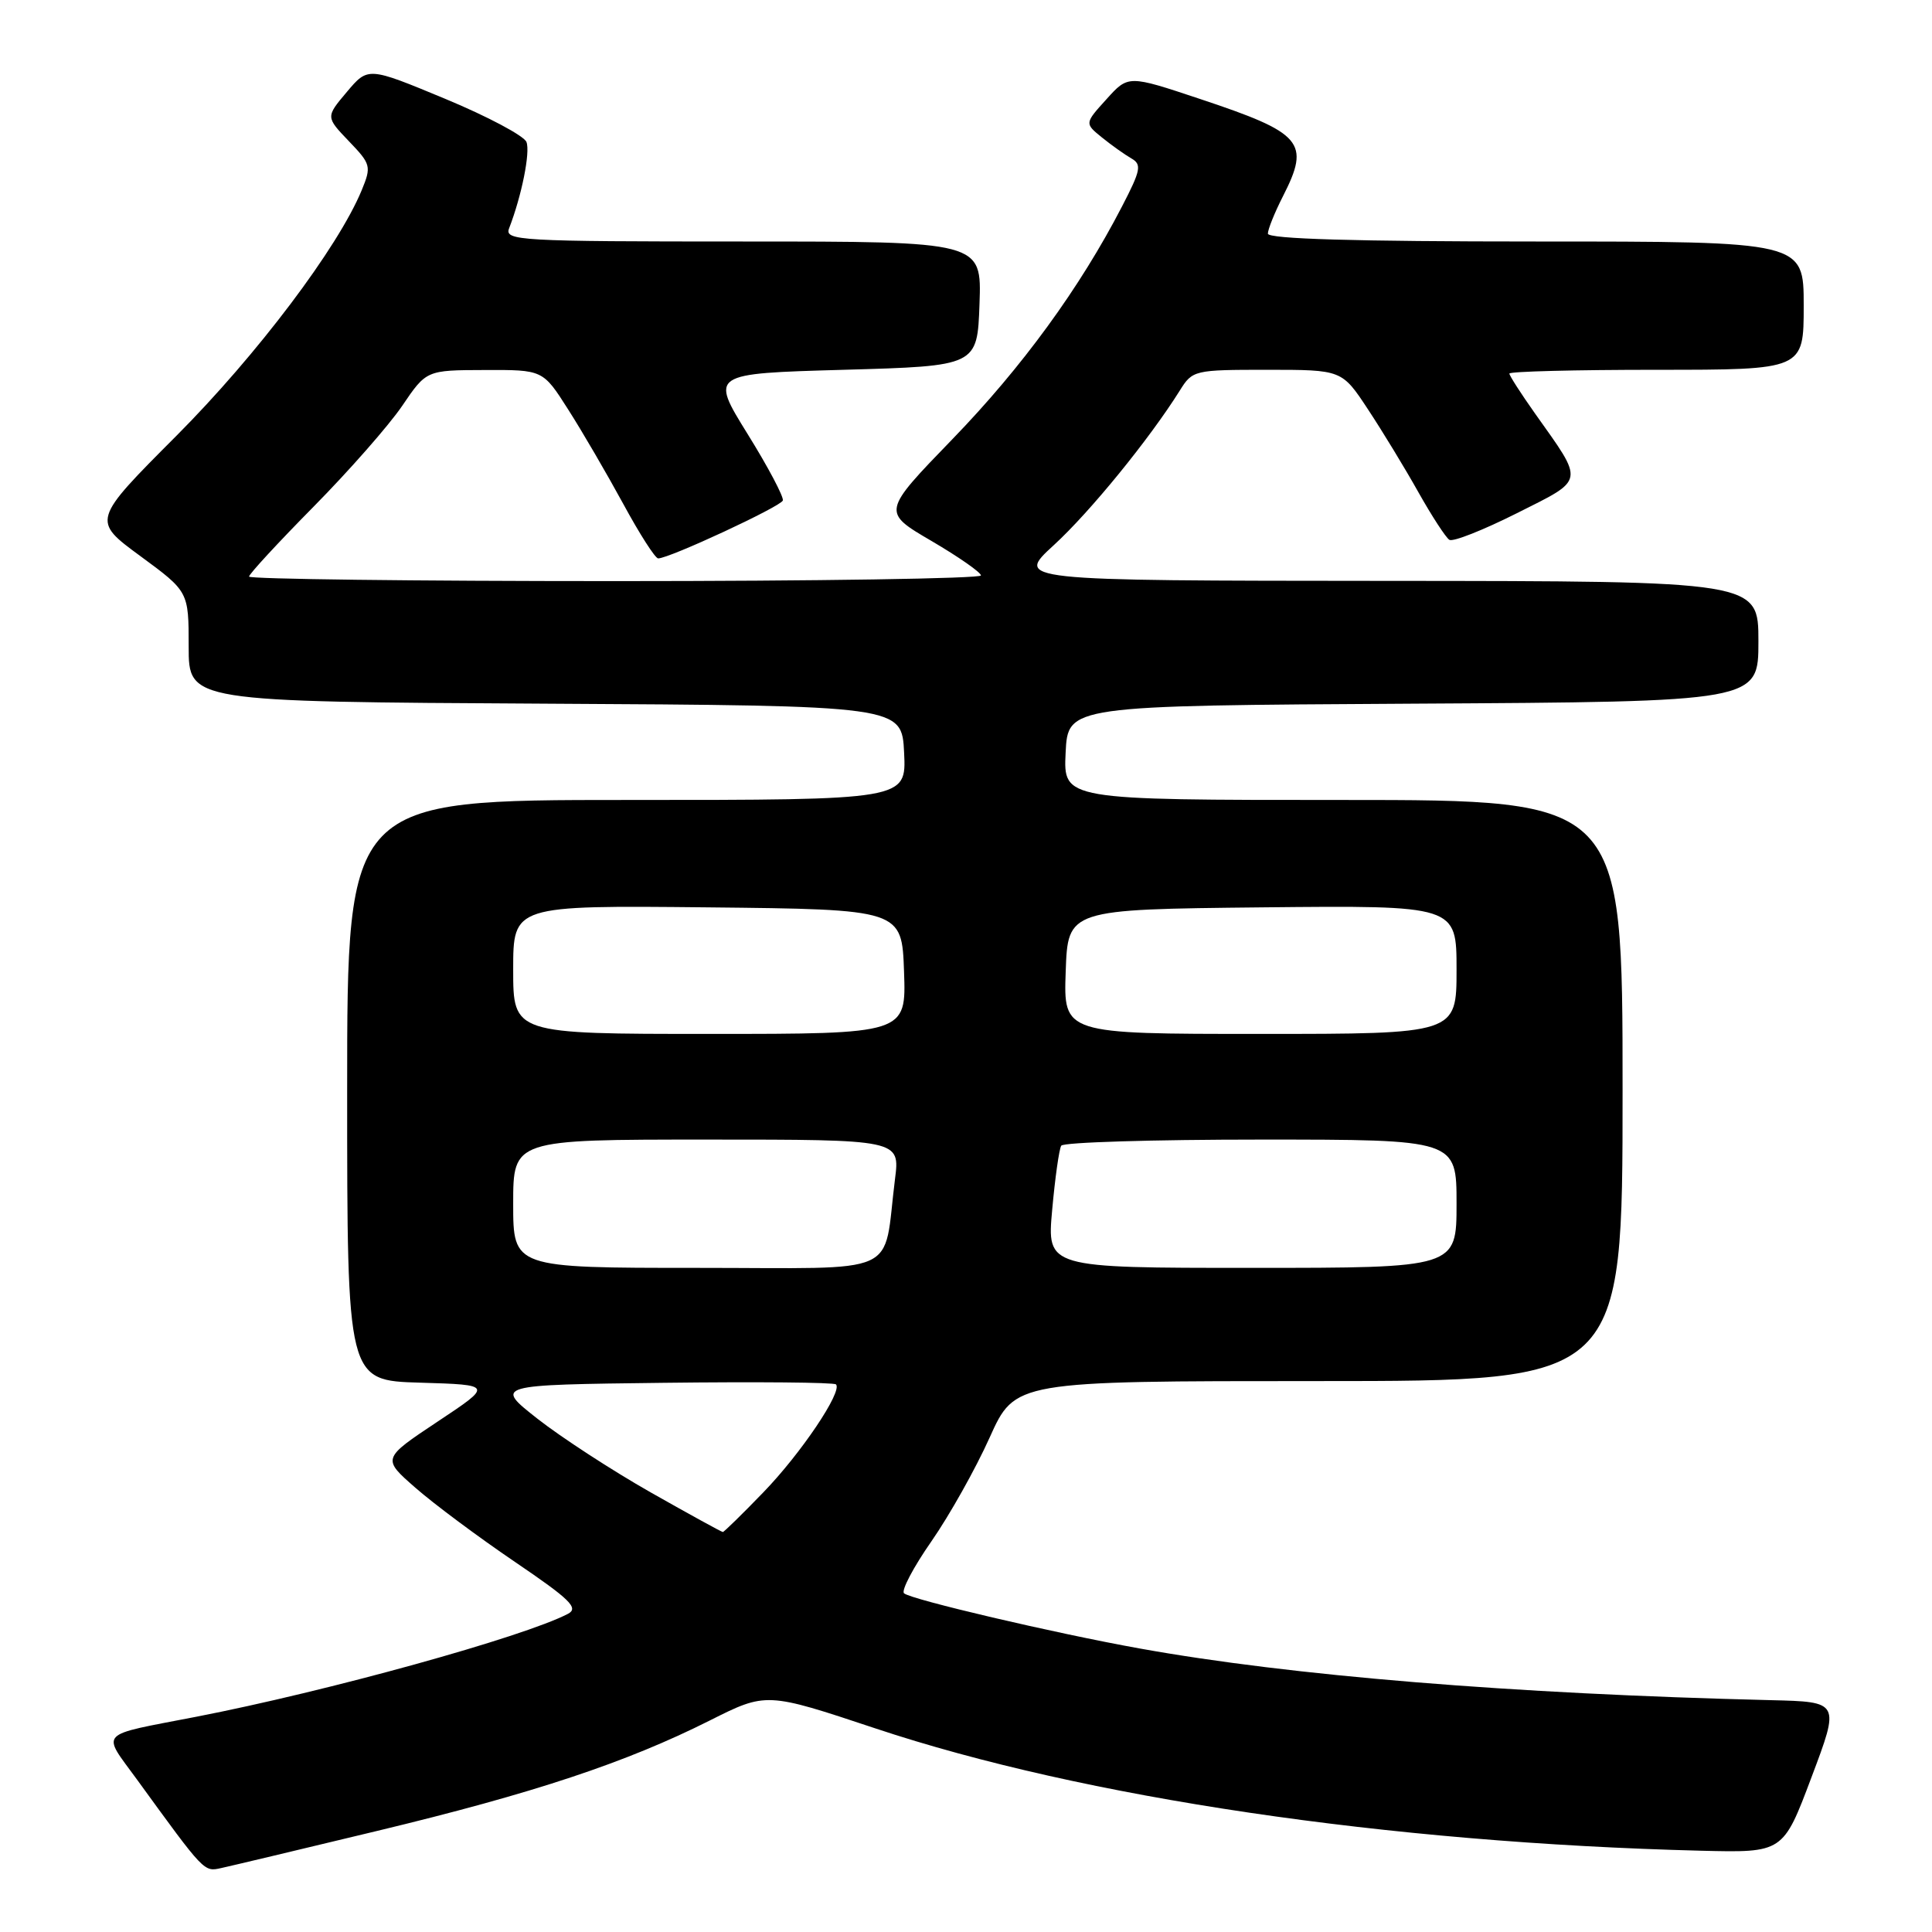 <?xml version="1.0" encoding="UTF-8" standalone="no"?>
<!DOCTYPE svg PUBLIC "-//W3C//DTD SVG 1.1//EN" "http://www.w3.org/Graphics/SVG/1.1/DTD/svg11.dtd" >
<svg xmlns="http://www.w3.org/2000/svg" xmlns:xlink="http://www.w3.org/1999/xlink" version="1.1" viewBox="0 0 256 256">
 <g >
 <path fill="currentColor"
d=" M 50.00 242.60 C 70.74 237.61 82.93 233.56 94.02 227.99 C 101.54 224.21 101.54 224.21 116.02 229.03 C 143.62 238.22 183.97 244.19 225.39 245.23 C 236.27 245.50 236.27 245.50 240.03 235.50 C 243.80 225.50 243.80 225.50 234.65 225.28 C 200.37 224.45 171.08 222.05 151.00 218.43 C 139.76 216.41 120.69 211.94 119.79 211.12 C 119.39 210.77 121.03 207.66 123.42 204.23 C 125.81 200.79 129.28 194.61 131.13 190.49 C 134.50 183.00 134.50 183.00 174.75 183.00 C 215.00 183.00 215.00 183.00 215.00 144.50 C 215.00 106.00 215.00 106.00 177.95 106.00 C 140.90 106.00 140.90 106.00 141.20 99.75 C 141.50 93.50 141.50 93.50 187.25 93.24 C 233.00 92.98 233.00 92.98 233.00 84.99 C 233.00 77.00 233.00 77.00 183.75 76.97 C 134.50 76.94 134.50 76.94 139.65 72.22 C 144.44 67.83 152.30 58.18 156.33 51.75 C 158.01 49.05 158.23 49.00 167.93 49.00 C 177.81 49.00 177.81 49.00 181.27 54.25 C 183.18 57.14 186.19 62.09 187.96 65.25 C 189.74 68.41 191.58 71.24 192.05 71.53 C 192.53 71.83 196.54 70.24 200.98 68.01 C 210.11 63.42 209.99 64.08 203.37 54.75 C 201.52 52.13 200.00 49.77 200.00 49.50 C 200.00 49.22 208.78 49.00 219.50 49.00 C 239.00 49.00 239.00 49.00 239.00 40.50 C 239.00 32.00 239.00 32.00 203.50 32.00 C 179.59 32.00 168.00 31.66 168.00 30.96 C 168.00 30.39 168.90 28.16 170.00 26.00 C 173.65 18.85 172.62 17.64 159.00 13.11 C 149.50 9.94 149.50 9.94 146.61 13.15 C 143.71 16.35 143.71 16.35 146.02 18.22 C 147.28 19.24 149.04 20.49 149.91 20.99 C 151.31 21.79 151.17 22.54 148.67 27.36 C 143.10 38.14 135.43 48.66 126.22 58.17 C 116.86 67.84 116.86 67.84 123.41 71.67 C 127.01 73.78 129.97 75.84 129.98 76.25 C 129.99 76.66 108.17 77.00 81.50 77.00 C 54.83 77.00 33.00 76.73 33.00 76.40 C 33.00 76.07 36.84 71.91 41.54 67.15 C 46.24 62.39 51.53 56.37 53.29 53.78 C 56.50 49.05 56.50 49.05 64.22 49.03 C 71.94 49.00 71.94 49.00 75.28 54.25 C 77.13 57.14 80.40 62.76 82.57 66.74 C 84.73 70.73 86.82 73.99 87.21 73.99 C 88.65 74.01 103.46 67.12 103.73 66.32 C 103.88 65.86 101.78 61.88 99.05 57.49 C 94.10 49.50 94.10 49.50 111.80 49.00 C 129.50 48.50 129.50 48.50 129.79 40.25 C 130.08 32.00 130.08 32.00 98.43 32.00 C 68.70 32.00 66.83 31.89 67.46 30.25 C 69.13 25.93 70.28 20.18 69.76 18.82 C 69.45 18.00 64.59 15.42 58.98 13.09 C 48.77 8.85 48.77 8.85 45.96 12.18 C 43.16 15.50 43.16 15.50 46.22 18.70 C 49.15 21.75 49.23 22.04 47.93 25.20 C 44.79 32.80 34.06 47.02 23.38 57.74 C 12.18 68.97 12.18 68.97 18.59 73.68 C 25.00 78.39 25.00 78.39 25.00 85.68 C 25.00 92.98 25.00 92.98 72.25 93.24 C 119.50 93.50 119.50 93.50 119.80 99.75 C 120.10 106.00 120.10 106.00 83.05 106.00 C 46.00 106.00 46.00 106.00 46.00 144.46 C 46.00 182.93 46.00 182.93 55.66 183.21 C 65.32 183.50 65.32 183.50 57.97 188.38 C 50.62 193.27 50.62 193.27 55.06 197.15 C 57.50 199.29 63.44 203.71 68.26 206.98 C 75.55 211.93 76.72 213.07 75.26 213.84 C 69.38 216.91 43.37 224.11 26.00 227.48 C 12.75 230.05 13.44 229.32 18.16 235.81 C 27.13 248.16 27.01 248.03 29.30 247.53 C 30.51 247.27 39.83 245.05 50.00 242.60 Z  M 86.22 197.75 C 81.13 194.86 74.38 190.47 71.23 188.00 C 65.51 183.50 65.51 183.50 87.90 183.23 C 100.22 183.08 110.51 183.17 110.77 183.44 C 111.68 184.35 106.12 192.62 101.11 197.78 C 98.34 200.65 95.93 203.00 95.78 203.00 C 95.62 203.00 91.32 200.64 86.22 197.75 Z  M 68.00 159.50 C 68.00 151.00 68.00 151.00 93.63 151.00 C 119.26 151.00 119.26 151.00 118.59 156.25 C 116.94 169.33 119.90 168.00 92.39 168.00 C 68.00 168.00 68.00 168.00 68.00 159.50 Z  M 139.42 160.31 C 139.80 156.08 140.34 152.25 140.62 151.81 C 140.89 151.36 152.79 151.00 167.06 151.00 C 193.00 151.00 193.00 151.00 193.00 159.50 C 193.00 168.00 193.00 168.00 165.86 168.00 C 138.72 168.00 138.72 168.00 139.42 160.31 Z  M 68.00 128.48 C 68.00 119.97 68.00 119.97 93.75 120.23 C 119.50 120.50 119.50 120.50 119.79 128.75 C 120.08 137.00 120.08 137.00 94.04 137.00 C 68.00 137.00 68.00 137.00 68.00 128.48 Z  M 141.21 128.75 C 141.50 120.50 141.50 120.50 167.25 120.23 C 193.00 119.97 193.00 119.97 193.00 128.48 C 193.00 137.00 193.00 137.00 166.96 137.00 C 140.92 137.00 140.92 137.00 141.21 128.75 Z "/>
</g>
</svg>